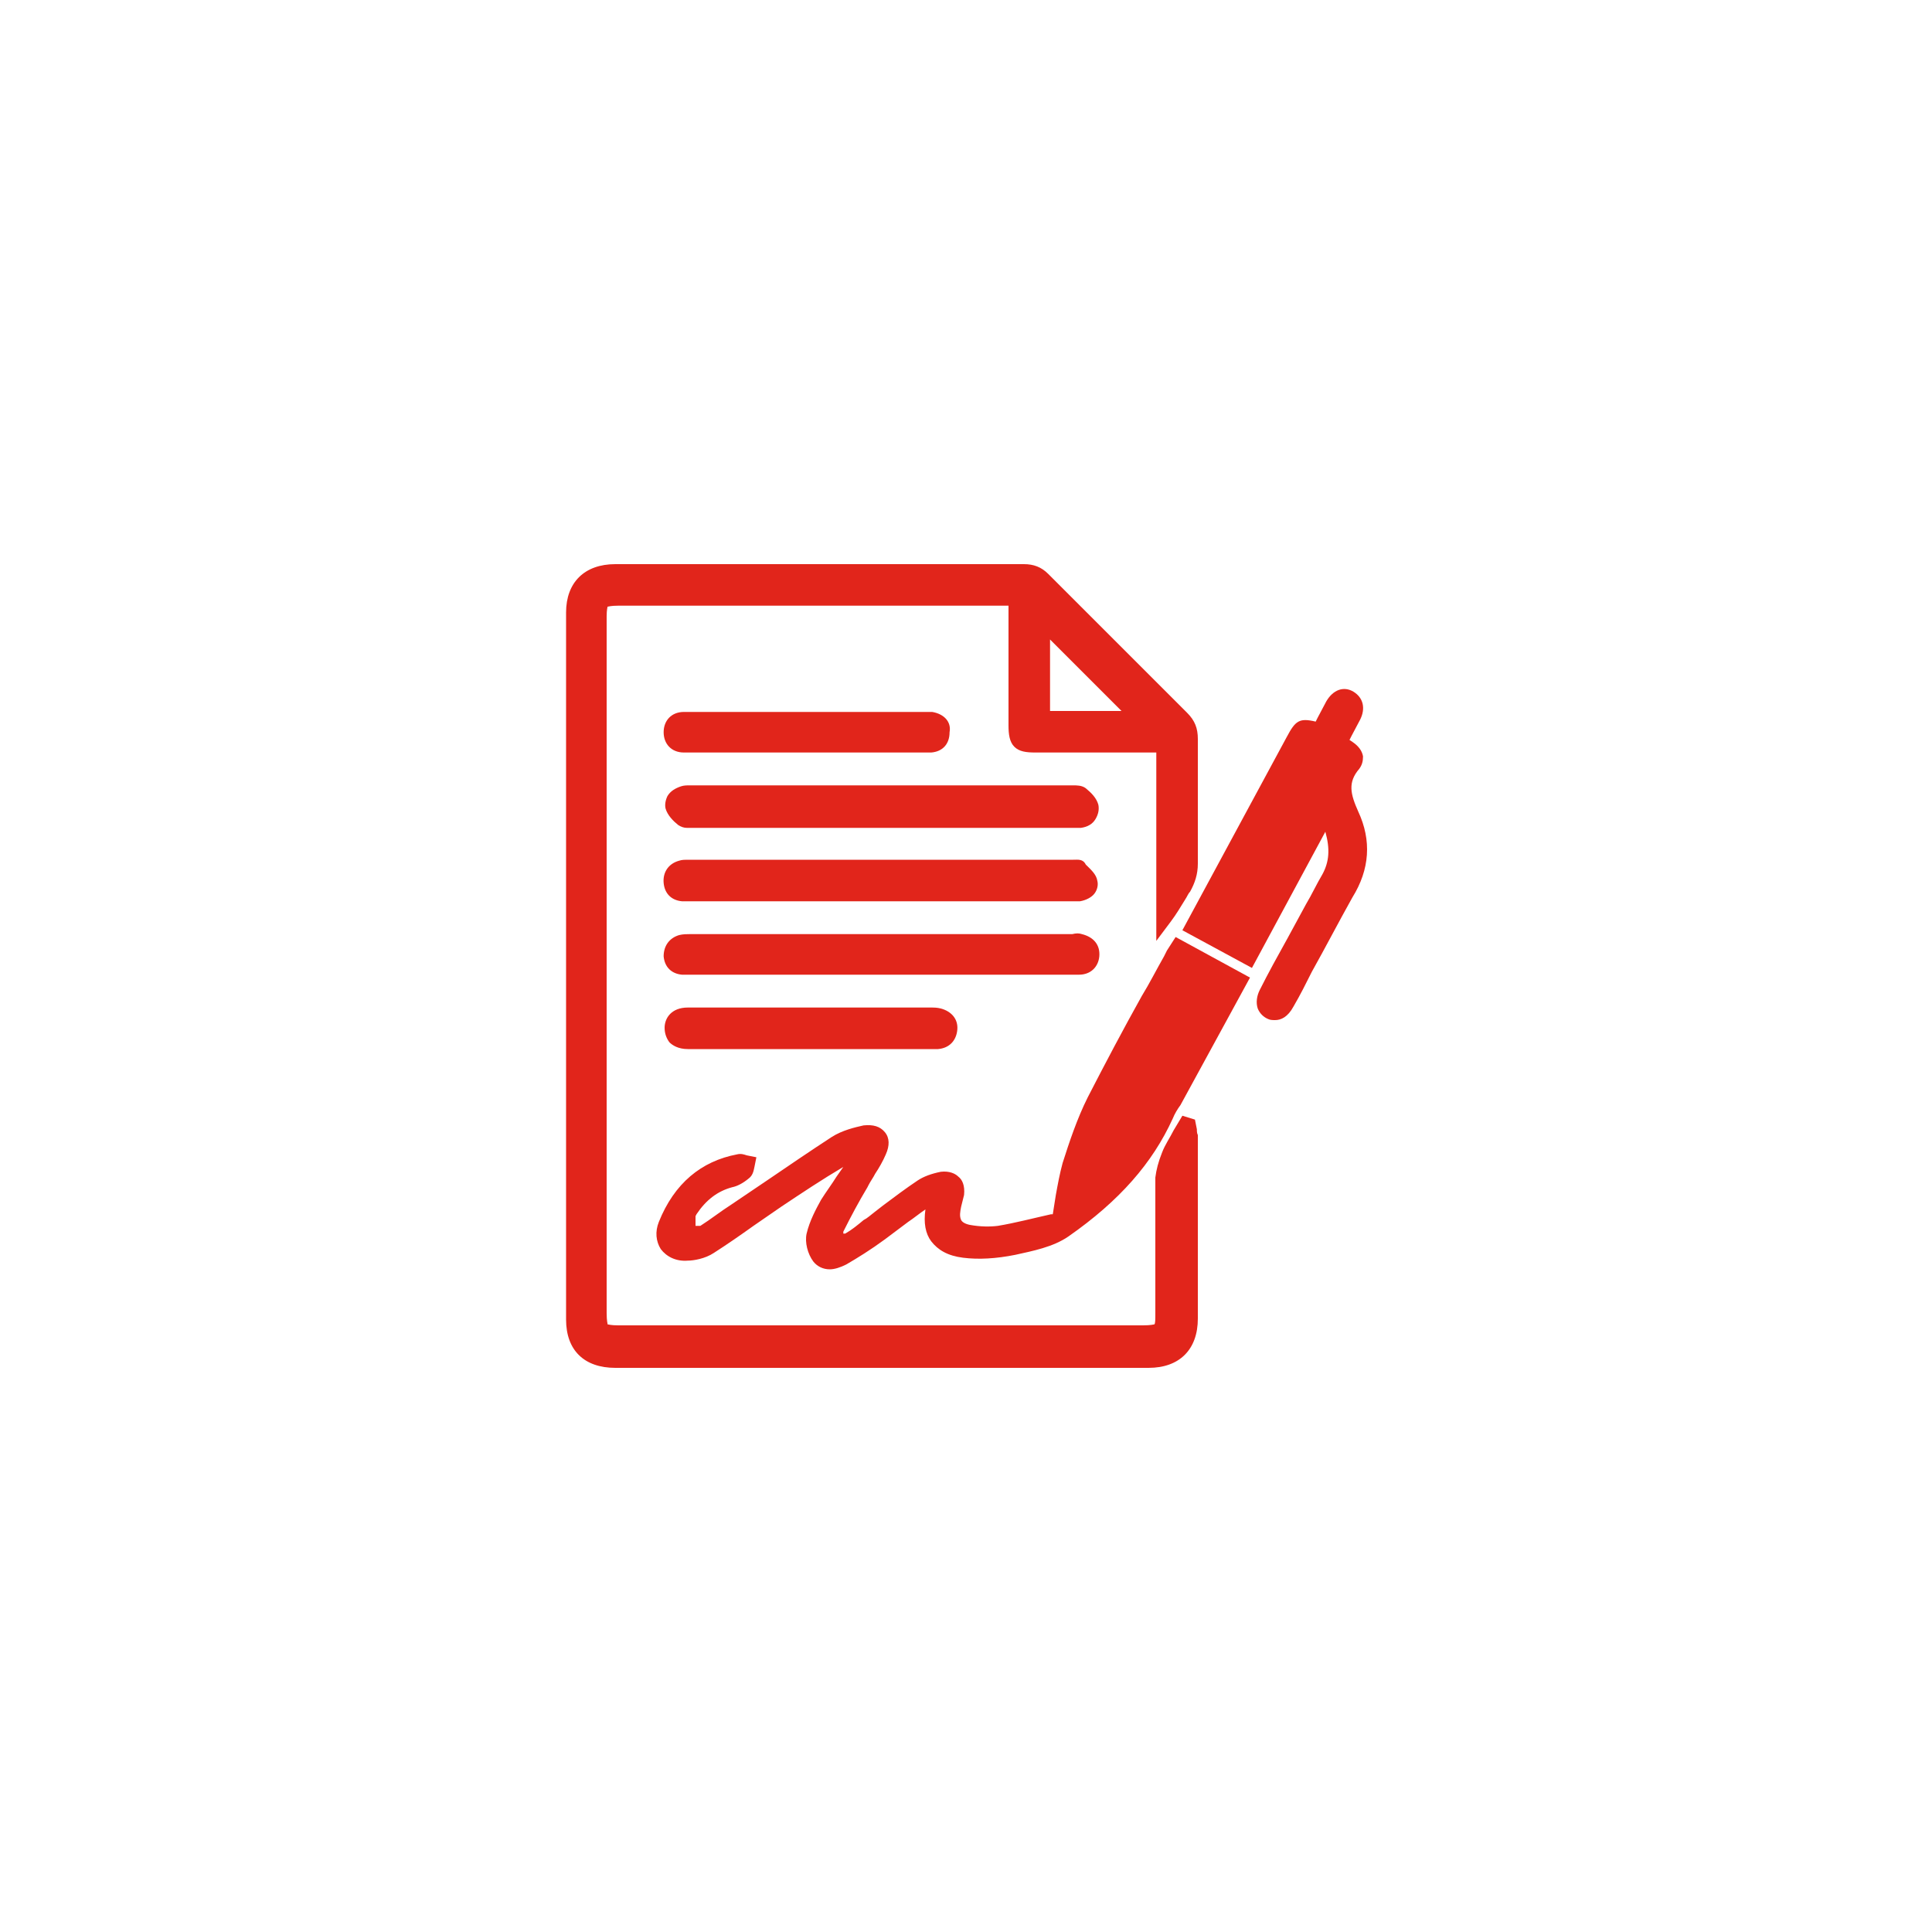 <?xml version="1.0" encoding="utf-8"?>
<!-- Generator: Adobe Illustrator 25.2.0, SVG Export Plug-In . SVG Version: 6.00 Build 0)  -->
<svg version="1.1" id="Layer_1" xmlns="http://www.w3.org/2000/svg" xmlns:xlink="http://www.w3.org/1999/xlink" x="0px" y="0px"
	 viewBox="0 0 200 200" style="enable-background:new 0 0 200 200;" xml:space="preserve">
<style type="text/css">
	.st0{fill:#e1251b;}
</style>
<g>
	<path class="st0" d="M123.9,116.9l-0.2-1l-1.3-0.4l-0.9,1.5c-0.4,0.8-0.9,1.5-1.2,2.3c-0.4,1-0.6,1.8-0.7,2.6c0,3.5,0,6.9,0,10.4
		l0,3.6c0,0.7,0,1.1-0.1,1.2c-0.1,0-0.3,0.1-1.2,0.1H64c-0.8,0-1-0.1-1.1-0.1c0-0.1-0.1-0.3-0.1-1.2V63.8c0-0.7,0.1-1,0.1-1
		c0.1,0,0.3-0.1,1.1-0.1h40.1c0.1,0,0.2,0,0.3,0l0,12.4c0,0.9,0.1,1.7,0.6,2.2c0.5,0.5,1.2,0.6,2.2,0.6h12.5v19.5l1.5-2
		c0.6-0.8,1-1.5,1.5-2.3c0.2-0.3,0.3-0.6,0.5-0.8c0.5-0.9,0.8-1.8,0.8-2.9c0-4.3,0-8.6,0-12.9c0-1.1-0.3-1.9-1.1-2.7
		c-4.8-4.8-9.6-9.6-14.4-14.4c-0.7-0.7-1.5-1-2.5-1c0,0,0,0,0,0c-9.4,0-18.8,0-28.2,0l-14.1,0c-3.2,0-5.1,1.9-5.1,5
		c0,24.4,0,48.8,0,73.2c0,3.2,1.9,5,5.1,5c9.2,0,18.4,0,27.6,0c9.2,0,18.4,0,27.6,0c3.2,0,5.1-1.9,5.1-5.1l0-19
		C123.9,117.3,123.9,117.1,123.9,116.9z M108.7,73.6v-7.4l7.4,7.4H108.7z"/>
	<path class="st0" d="M120.8,98.4c-0.1,0.2-0.2,0.4-0.3,0.6c-0.8,1.4-1.5,2.8-2.3,4.1c-1.9,3.4-3.8,7-5.6,10.5
		c-1.1,2.2-1.9,4.6-2.6,6.8c-0.3,1.1-0.5,2.2-0.7,3.3c-0.1,0.6-0.2,1.3-0.3,1.9c0,0.1-0.1,0.2,0,0.1l-0.2,0
		c-1.8,0.4-3.7,0.9-5.5,1.2c-0.8,0.1-1.8,0.1-2.9-0.1c-0.5-0.1-0.8-0.3-0.9-0.5c-0.2-0.4-0.1-0.9,0-1.4c0.1-0.4,0.2-0.8,0.3-1.2
		c0.1-1-0.2-1.6-0.6-1.9c-0.3-0.3-0.9-0.6-1.8-0.5c-1,0.2-1.8,0.5-2.4,0.9c-1.2,0.8-2.4,1.7-3.6,2.6l-0.9,0.7
		c-0.4,0.3-0.7,0.6-1.1,0.8c-0.6,0.5-1.2,1-1.9,1.4c0,0-0.1,0-0.2,0c0-0.1,0-0.2,0-0.2c0.8-1.6,1.6-3.1,2.5-4.6l0.1-0.2
		c0.2-0.4,0.5-0.8,0.7-1.2c0.4-0.6,0.8-1.3,1.1-2c0.4-0.9,0.4-1.7-0.1-2.3c-0.5-0.6-1.2-0.8-2.2-0.7c-0.9,0.2-2.2,0.5-3.3,1.2
		c-2.3,1.5-4.5,3-6.7,4.5l-3.7,2.5c-1.1,0.7-2.1,1.5-3.2,2.2c-0.1,0-0.3,0-0.5,0c0-0.4,0-0.7,0-1l0.1-0.2c1-1.5,2.2-2.4,3.7-2.8
		c0.5-0.1,1.1-0.4,1.7-0.9c0.4-0.3,0.5-0.7,0.6-1.2l0.2-1l-1-0.2c-0.3-0.1-0.6-0.2-1-0.1c-3.7,0.7-6.5,3-8.1,7c-0.4,1-0.3,2,0.2,2.8
		c0.6,0.8,1.6,1.3,2.8,1.2c0.6,0,1.8-0.2,2.7-0.8c1.4-0.9,2.7-1.8,4.1-2.8c1-0.7,1.9-1.3,2.9-2c2.1-1.4,4.2-2.8,6.4-4.1
		c-0.2,0.3-0.5,0.7-0.7,1c-0.5,0.8-1.1,1.6-1.6,2.4c-0.5,0.9-1.2,2.2-1.5,3.5c-0.2,0.9,0.1,2.1,0.7,2.9c0.4,0.5,1,0.8,1.7,0.8
		c0.5,0,1.1-0.2,1.7-0.5c1.2-0.7,2.5-1.5,4-2.6c0.8-0.6,1.6-1.2,2.4-1.8c0.6-0.4,1.2-0.9,1.8-1.3c-0.2,1.4,0,2.5,0.6,3.3
		c0.7,0.9,1.7,1.5,3.3,1.7c1.6,0.2,3.4,0.1,5.4-0.3c1.8-0.4,3.9-0.8,5.5-1.9c5.3-3.7,8.7-7.6,10.8-12.2c0.2-0.5,0.5-1,0.8-1.4
		l7.2-13.2l-7.7-4.2L120.8,98.4z"/>
	<path class="st0" d="M140.6,84c-0.8-1.8-1.1-3,0.1-4.4c0.3-0.4,0.4-0.8,0.4-1.3c-0.1-0.6-0.5-1.1-1.1-1.5l-0.3-0.2l0.2-0.4
		c0.3-0.6,0.6-1.1,0.9-1.7c0.6-1.2,0.3-2.3-0.7-2.9c-1-0.6-2.1-0.2-2.8,1c-0.3,0.6-0.6,1.1-0.9,1.7l-0.2,0.4c-1.7-0.4-2.1-0.1-3,1.6
		l-10.8,20l7.2,3.9l7.6-14.1c0.5,1.8,0.4,3.1-0.3,4.4c-0.6,1-1.1,2.1-1.7,3.1l-1.9,3.5c-1,1.8-2,3.6-2.9,5.4
		c-0.3,0.6-0.4,1.3-0.2,1.9c0.2,0.5,0.6,0.9,1.1,1.1c0.2,0.1,0.5,0.1,0.7,0.1c0.6,0,1.3-0.3,1.9-1.4c0.7-1.2,1.3-2.4,1.9-3.6
		c1.4-2.5,2.8-5.2,4.2-7.7C141.8,90,142,87,140.6,84z"/>
	<path class="st0" d="M111.1,89h-40c-0.2,0-0.5,0-0.8,0.1c-1.1,0.3-1.7,1.2-1.6,2.3c0.1,1.1,0.8,1.8,1.9,1.9c0.2,0,0.5,0,0.8,0
		l0.2,0l19.6,0l19.5,0l0.2,0c0.1,0,0.2,0,0.3,0c0.2,0,0.4,0,0.6,0c0.6-0.1,1.2-0.4,1.5-0.8c0.3-0.4,0.4-0.9,0.3-1.3
		c-0.1-0.7-0.7-1.2-1.2-1.7C112.1,88.9,111.6,89,111.1,89z"/>
	<path class="st0" d="M110.2,100.9c0.5,0,1,0,1.5,0c1.2,0,2-0.8,2.1-1.9c0.1-1.2-0.6-2-1.8-2.3c-0.3-0.1-0.6-0.1-1,0H71.4
		c-0.3,0-0.7,0-1.1,0.1c-1,0.3-1.6,1.1-1.6,2.2c0.1,1.1,0.8,1.8,1.9,1.9c0.2,0,0.5,0,0.9,0l37.7,0
		C109.5,100.9,109.8,100.9,110.2,100.9z"/>
	<path class="st0" d="M113.7,83.3c-0.2-0.7-0.7-1.2-1.3-1.7c-0.4-0.3-0.9-0.3-1.3-0.3l-39.7,0c-0.3,0-0.6,0-0.9,0.1
		c-0.6,0.2-1.1,0.5-1.4,1c-0.2,0.4-0.3,0.9-0.2,1.3c0.2,0.7,0.8,1.3,1.3,1.7c0.3,0.2,0.6,0.3,0.9,0.3c0.1,0,0.3,0,0.4,0l0.2,0
		l19.6,0l19.5,0l0.2,0c0.3,0,0.6,0,0.9,0c0.7-0.1,1.2-0.4,1.5-0.9C113.7,84.3,113.8,83.8,113.7,83.3z"/>
	<path class="st0" d="M96.3,104.3l-19.7,0c-1.8,0-3.6,0-5.4,0c-1.7,0-2.4,1.1-2.4,2.1c0,0.6,0.2,1.1,0.5,1.5
		c0.3,0.3,0.9,0.7,1.9,0.7l24.8,0c0.1,0,0.3,0,0.4,0c0.2,0,0.5,0,0.7,0c1.2-0.1,1.9-0.9,2-2c0.1-1.1-0.6-1.9-1.7-2.2
		C97,104.3,96.7,104.3,96.3,104.3z"/>
	<path class="st0" d="M96.5,73.7c-0.2,0-0.5,0-0.9,0l-22.7,0c-0.7,0-1.4,0-2.1,0c-1.3,0-2.1,0.9-2.1,2.1c0,1.2,0.8,2.1,2.1,2.1
		c0.2,0,0.4,0,0.6,0l24.3,0c0.1,0,0.2,0,0.2,0c0.2,0,0.3,0,0.5,0c1.2-0.1,1.9-0.9,1.9-2.1C98.5,74.7,97.7,73.9,96.5,73.7z"/>
</g>
</svg>
